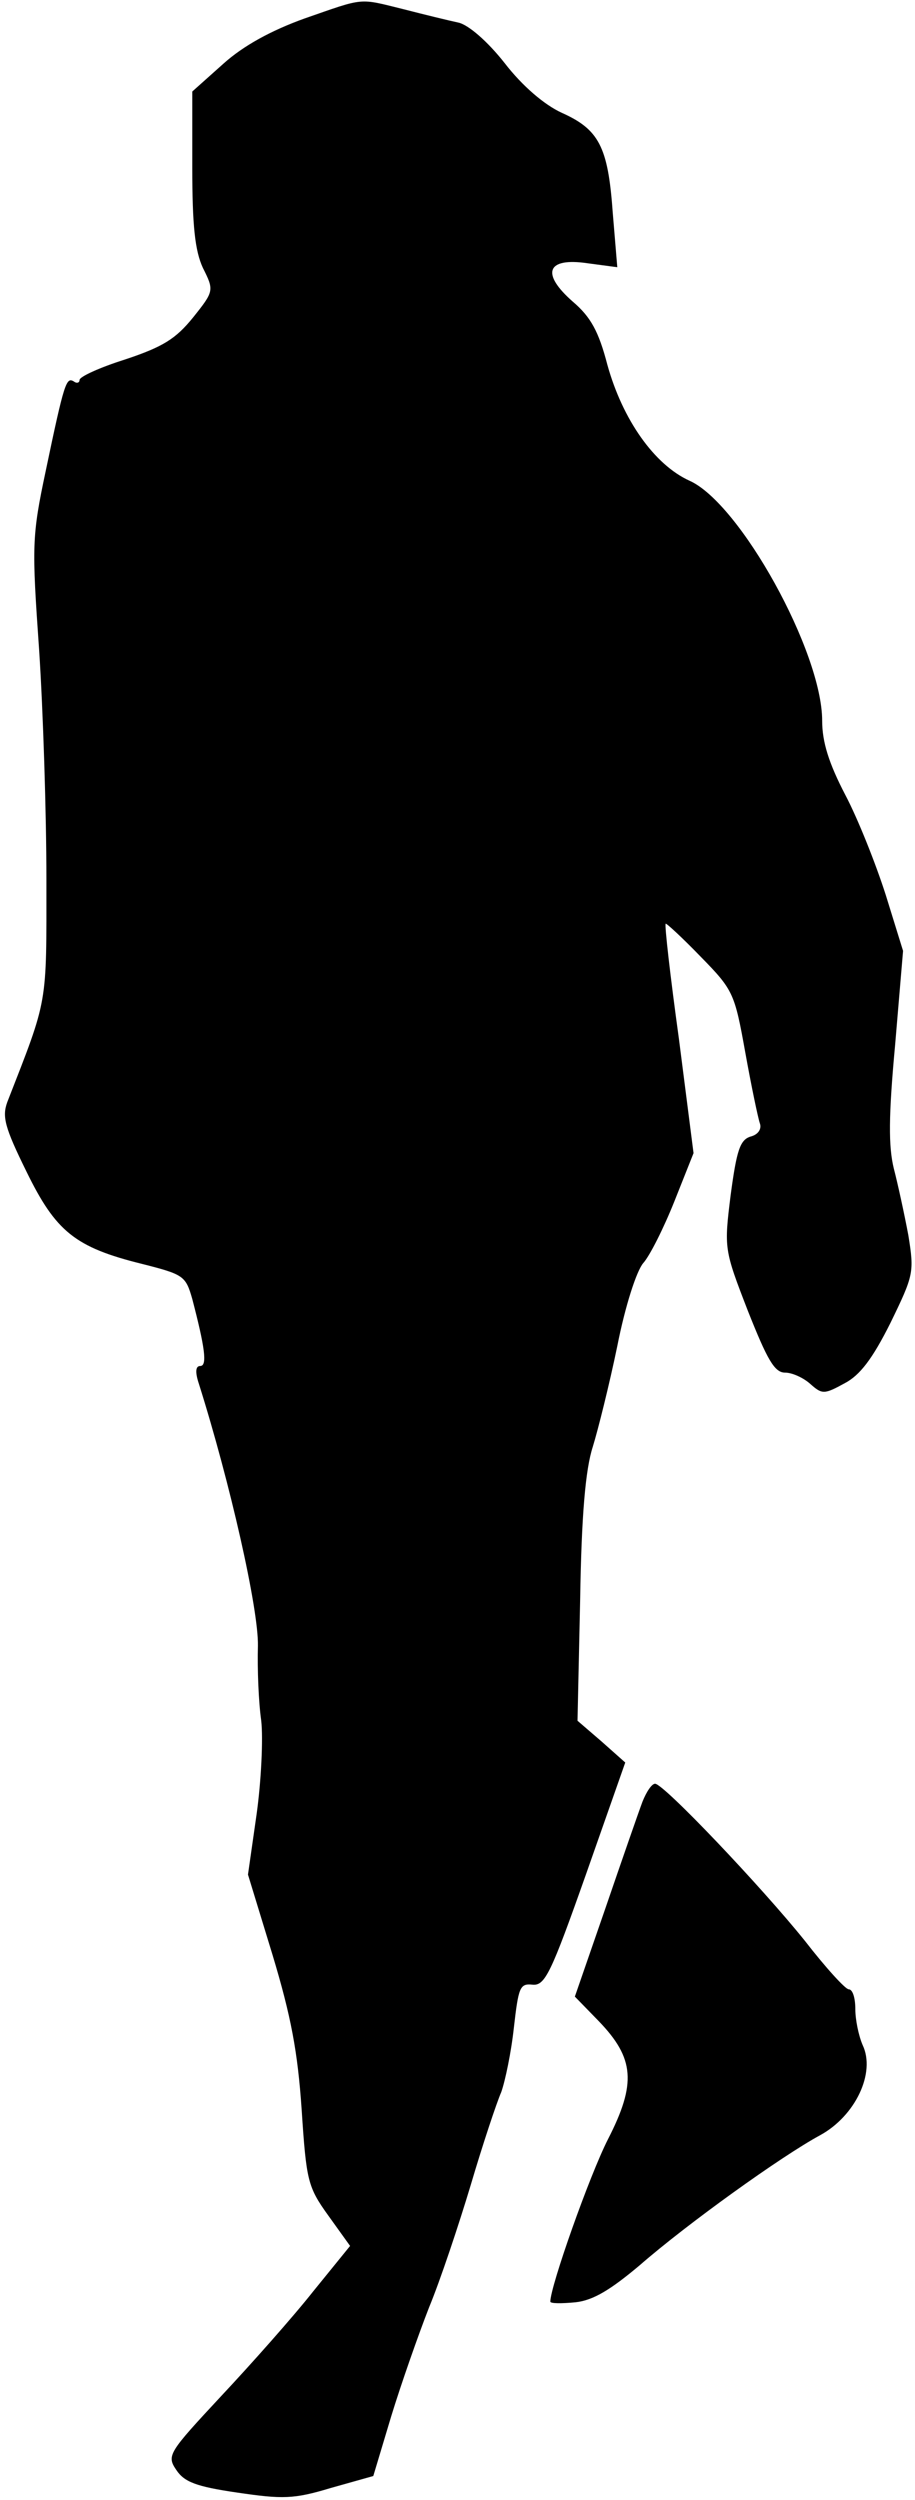 <?xml version="1.0" standalone="no"?>
<!DOCTYPE svg PUBLIC "-//W3C//DTD SVG 20010904//EN"
 "http://www.w3.org/TR/2001/REC-SVG-20010904/DTD/svg10.dtd">
<svg version="1.0" xmlns="http://www.w3.org/2000/svg"
 width="138pt" height="377pt" viewBox="0 0 138 377"
 preserveAspectRatio="xMidYMid meet">
<g transform="translate(0,377) scale(0.1,-0.1)"
fill="#000000" stroke="none">
<path fill="#000000" stroke="none" d="M459 3742 c-50 -18 -92 -41 -122 -68
l-47 -42 0 -115 c0 -87 4 -125 16 -151 17 -34 17 -35 -15 -75 -26 -32 -45 -44
-102 -63 -38 -12 -69 -26 -69 -31 0 -4 -4 -6 -9 -2 -11 6 -14 -1 -42 -135 -21
-99 -21 -113 -10 -270 6 -91 11 -247 11 -346 0 -193 3 -177 -59 -336 -8 -22
-4 -38 29 -105 44 -90 73 -114 174 -139 63 -16 66 -18 76 -53 19 -73 23 -101
12 -101 -7 0 -8 -9 -2 -27 47 -149 90 -339 89 -395 -1 -35 1 -85 5 -113 3 -27
0 -91 -7 -141 l-13 -91 37 -121 c28 -93 38 -146 44 -234 7 -106 9 -116 40
-159 l33 -46 -56 -69 c-30 -38 -93 -109 -138 -157 -80 -86 -83 -90 -68 -112
12 -18 30 -25 92 -34 68 -10 85 -10 141 7 l64 18 27 90 c15 49 41 123 57 164
17 41 45 125 63 185 18 61 39 124 46 140 6 17 15 60 19 97 7 61 9 67 28 65 19
-2 28 17 81 167 l59 168 -36 32 -36 31 4 183 c2 127 8 196 19 230 8 26 25 94
37 152 12 61 29 113 39 125 10 11 31 53 47 93 l29 73 -22 172 c-13 94 -22 173
-20 174 1 1 25 -21 53 -50 49 -50 51 -55 67 -144 9 -50 19 -98 22 -107 3 -8
-2 -17 -14 -20 -16 -5 -21 -21 -30 -88 -10 -81 -10 -82 26 -175 29 -73 40 -93
56 -93 11 0 28 -8 38 -17 18 -16 21 -16 52 1 23 12 42 37 69 91 35 72 36 76
27 132 -6 32 -16 78 -22 101 -8 33 -8 78 2 186 l12 142 -26 84 c-15 47 -42
115 -61 151 -25 48 -35 80 -35 112 0 104 -124 328 -200 362 -53 24 -101 92
-124 175 -13 50 -25 72 -52 95 -49 43 -39 67 22 58 l45 -6 -7 84 c-7 98 -21
124 -77 149 -26 12 -59 40 -86 75 -26 33 -55 58 -70 61 -14 3 -51 12 -82 20
-69 17 -58 18 -150 -14z"/>
<path fill="#000000" stroke="none" d="M969 1053 c-6 -16 -31 -88 -56 -161
l-46 -133 36 -37 c54 -56 57 -94 14 -178 -28 -55 -87 -222 -87 -245 0 -3 17
-3 38 -1 27 3 53 19 97 56 71 62 213 164 272 196 53 29 84 94 64 136 -6 14
-11 38 -11 54 0 17 -4 30 -10 30 -5 0 -35 33 -66 73 -65 81 -213 237 -226 237
-5 0 -13 -12 -19 -27z"/>
</g>
</svg>
